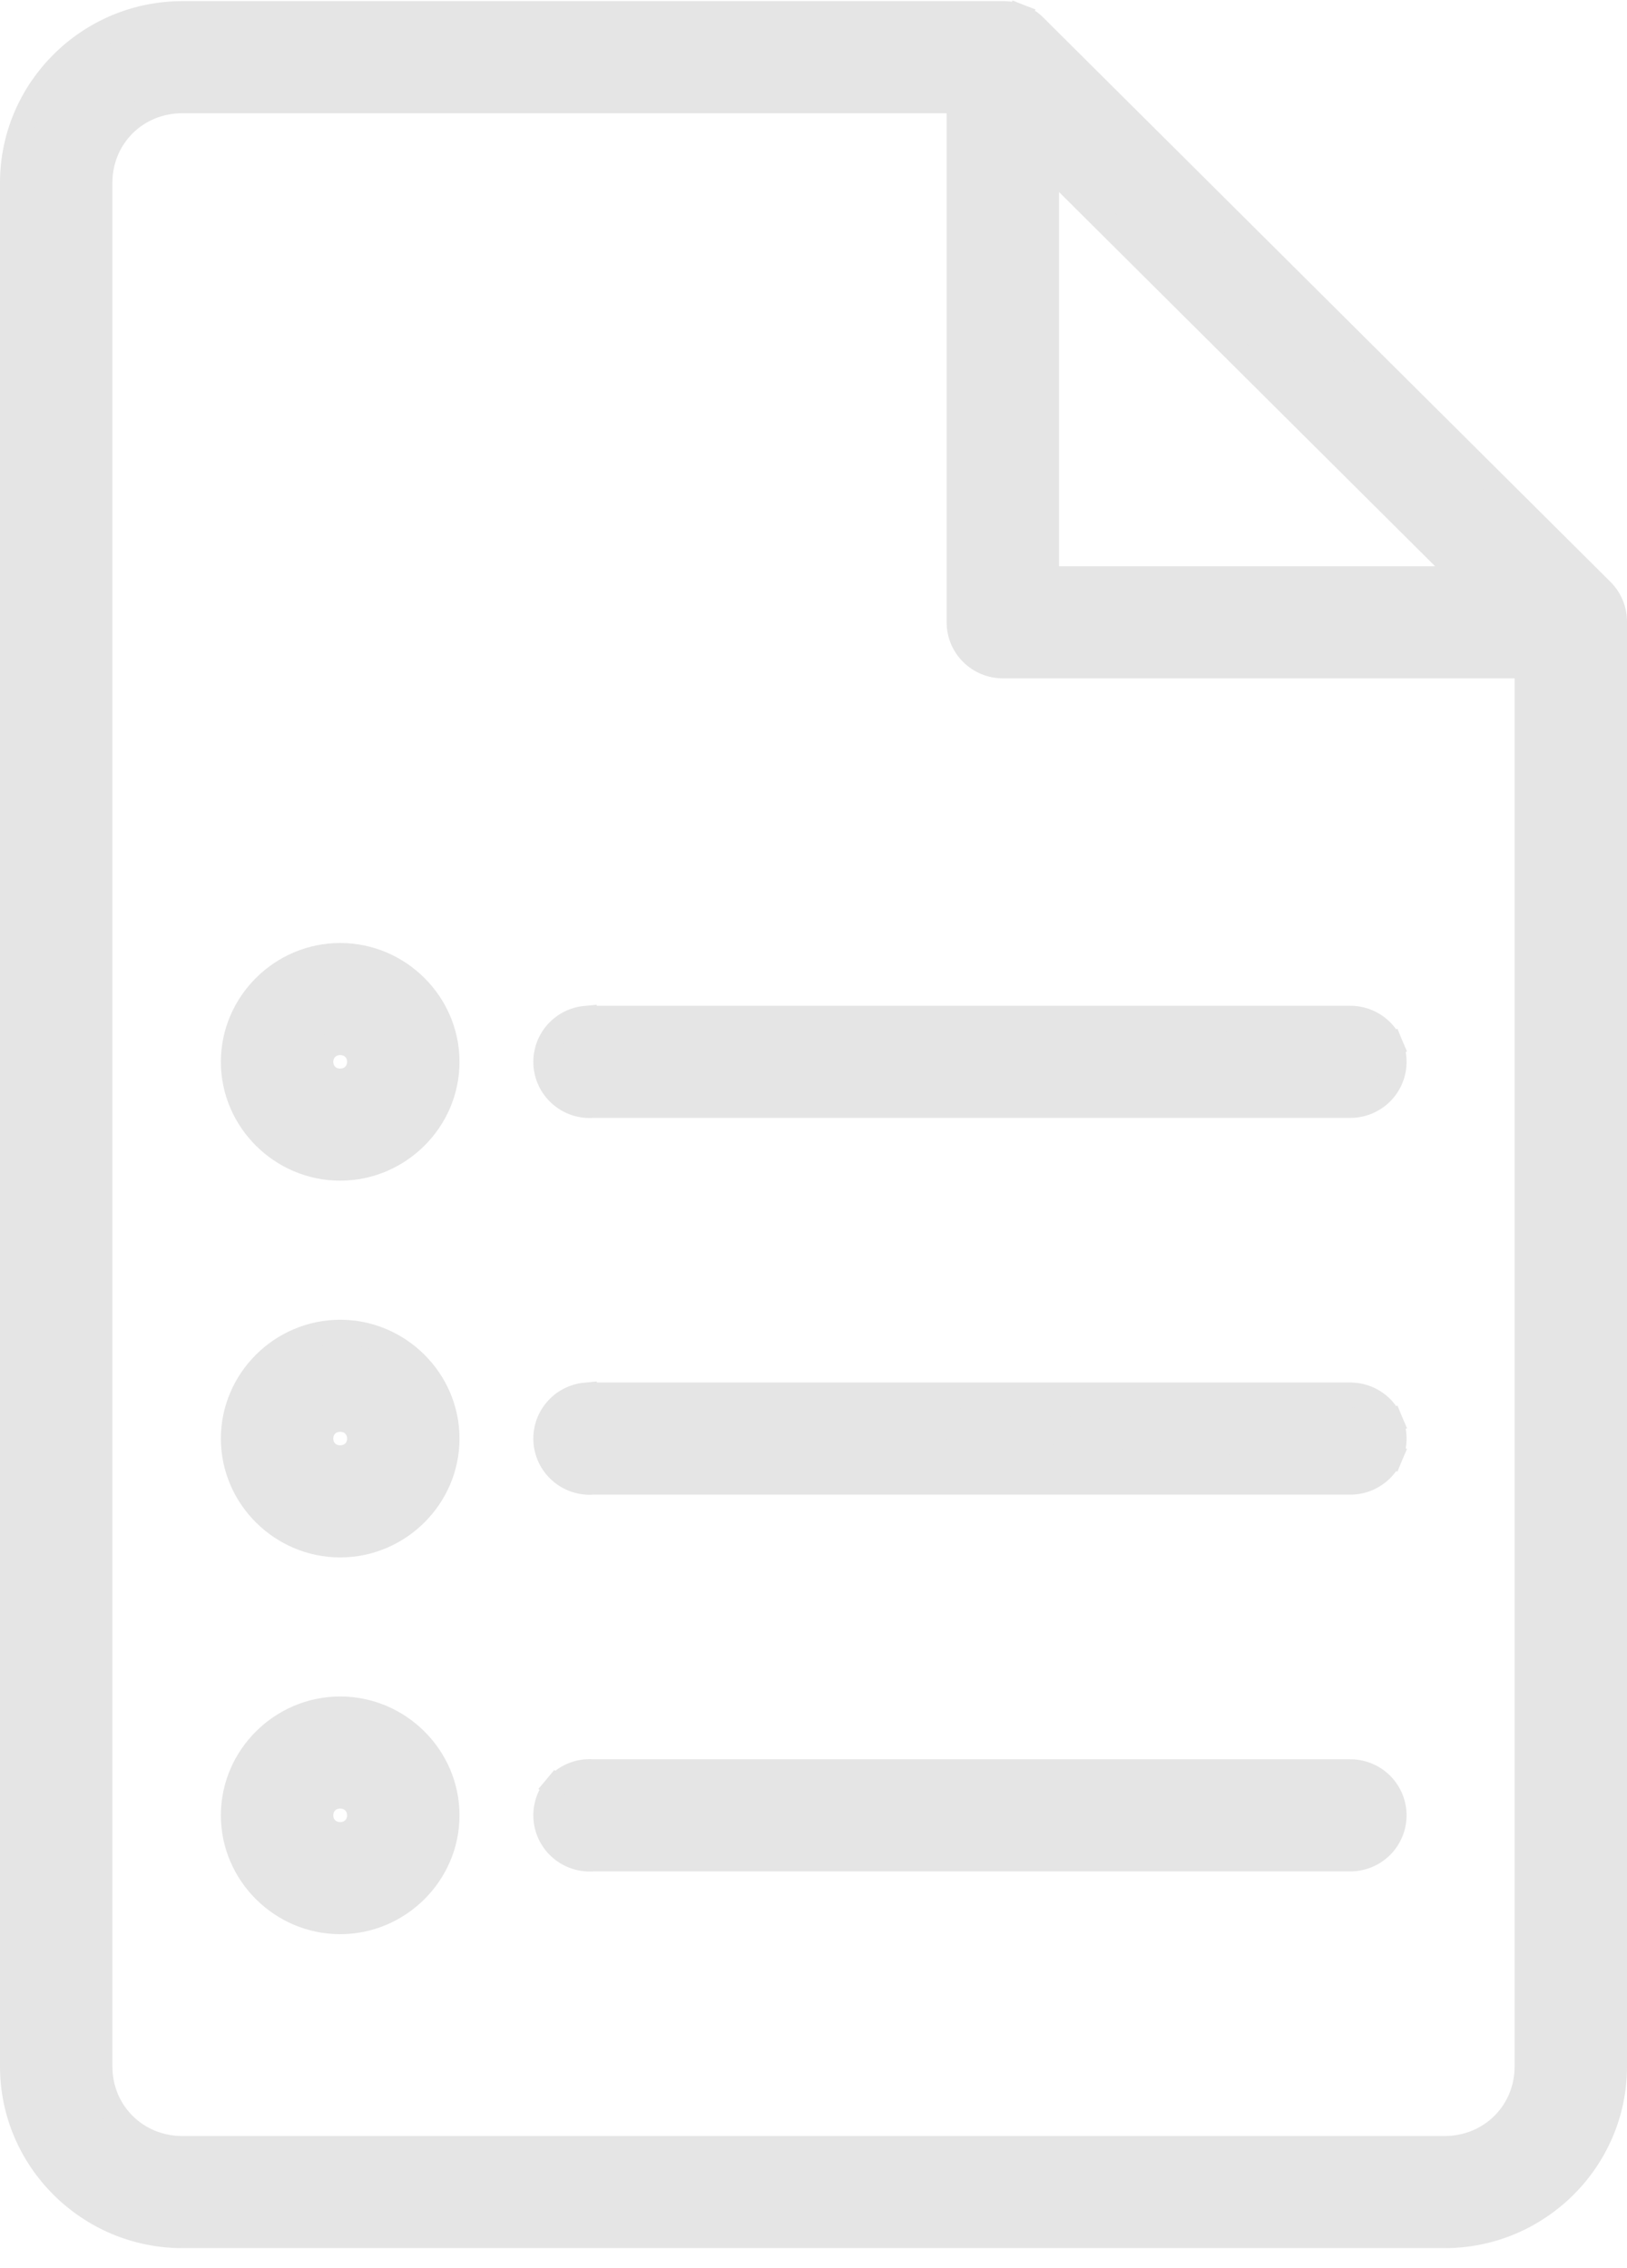 <svg width="66" height="92" viewBox="0 0 66 92" fill="none" xmlns="http://www.w3.org/2000/svg">
<path d="M55.959 42.583L56.42 42.389C56.511 42.606 56.558 42.839 56.558 43.075C56.558 43.31 56.511 43.543 56.42 43.76C56.328 43.977 56.195 44.174 56.027 44.339C55.859 44.503 55.66 44.633 55.441 44.721C55.223 44.808 54.991 44.851 54.757 44.848H24.061C23.599 44.885 23.14 44.741 22.782 44.445C22.417 44.145 22.186 43.711 22.142 43.241C22.098 42.77 22.243 42.302 22.546 41.938C22.848 41.575 23.283 41.347 23.753 41.303C23.753 41.303 23.753 41.303 23.753 41.303L23.8 41.801L55.959 42.583ZM55.959 42.583L56.42 42.389C56.328 42.172 56.195 41.975 56.027 41.811C55.859 41.646 55.66 41.516 55.441 41.428C55.223 41.342 54.991 41.298 54.757 41.301H24.061L55.959 42.583ZM55.959 58.849L56.42 59.043C56.328 59.26 56.195 59.457 56.027 59.622C55.859 59.786 55.66 59.916 55.441 60.004C55.223 60.091 54.991 60.134 54.757 60.131H24.061C23.599 60.168 23.14 60.024 22.782 59.728C22.417 59.428 22.186 58.995 22.142 58.524C22.098 58.053 22.243 57.585 22.546 57.222C22.848 56.858 23.283 56.63 23.753 56.586C23.753 56.586 23.753 56.586 23.753 56.586L23.8 57.084L55.959 58.849ZM55.959 58.849L56.42 59.043C56.511 58.826 56.558 58.593 56.558 58.358C56.558 58.122 56.511 57.889 56.42 57.672L55.959 57.866L56.42 57.672C56.328 57.455 56.195 57.259 56.027 57.094C55.859 56.929 55.66 56.799 55.441 56.712C55.223 56.625 54.991 56.581 54.757 56.584H24.061L55.959 58.849ZM23.753 71.869C23.283 71.913 22.848 72.142 22.546 72.505L22.93 72.825L22.546 72.505C22.243 72.868 22.098 73.337 22.142 73.807C22.186 74.278 22.417 74.711 22.782 75.012C23.14 75.307 23.599 75.451 24.061 75.415H54.756C54.99 75.417 55.223 75.374 55.441 75.287C55.66 75.2 55.859 75.07 56.027 74.905C56.195 74.74 56.328 74.543 56.42 74.326C56.511 74.109 56.558 73.876 56.558 73.641C56.558 73.406 56.511 73.172 56.42 72.956C56.328 72.739 56.195 72.542 56.027 72.377C55.859 72.212 55.66 72.082 55.441 71.995C55.223 71.908 54.99 71.864 54.756 71.867H24.061C23.959 71.859 23.856 71.86 23.753 71.869ZM23.753 71.869L23.8 72.367L23.753 71.87C23.753 71.87 23.753 71.869 23.753 71.869ZM64.998 23.98L64.998 23.98L64.992 23.974L41.952 1.05L41.953 1.05L41.947 1.044C41.777 0.881 41.577 0.753 41.357 0.667L41.176 1.132L41.357 0.667C41.14 0.583 40.908 0.541 40.675 0.546H7.4C3.603 0.546 0.5 3.63 0.5 7.414V83.83C0.5 87.614 3.603 90.698 7.4 90.698H58.6C62.397 90.698 65.5 87.614 65.5 83.83V25.249C65.504 25.016 65.463 24.785 65.377 24.568C65.291 24.349 65.162 24.149 64.998 23.98ZM7.4 4.093H38.9V25.244C38.9 25.715 39.088 26.167 39.422 26.499C39.756 26.831 40.209 27.018 40.68 27.018H61.94V83.83C61.94 85.69 60.475 87.15 58.6 87.15H7.4C5.524 87.15 4.06 85.69 4.06 83.83V7.414C4.06 5.554 5.524 4.093 7.4 4.093ZM42.46 6.587L59.428 23.471H42.46V6.587ZM13.8 38.754C11.421 38.754 9.46 40.701 9.46 43.075C9.46 45.448 11.421 47.395 13.8 47.395C16.179 47.395 18.14 45.448 18.14 43.075C18.14 40.701 16.179 38.754 13.8 38.754ZM13.8 42.301C14.248 42.301 14.58 42.635 14.58 43.075C14.58 43.514 14.248 43.848 13.8 43.848C13.352 43.848 13.02 43.514 13.02 43.075C13.02 42.635 13.352 42.301 13.8 42.301ZM13.8 54.037C11.421 54.037 9.46 55.984 9.46 58.358C9.46 60.731 11.421 62.678 13.8 62.678C16.179 62.678 18.14 60.731 18.14 58.358C18.14 55.984 16.179 54.037 13.8 54.037ZM13.8 57.584C14.248 57.584 14.58 57.918 14.58 58.358C14.58 58.798 14.248 59.131 13.8 59.131C13.352 59.131 13.02 58.798 13.02 58.358C13.02 57.918 13.352 57.584 13.8 57.584ZM13.8 69.32C11.421 69.32 9.46 71.267 9.46 73.641C9.46 76.014 11.421 77.962 13.8 77.962C16.179 77.962 18.14 76.014 18.14 73.641C18.14 71.267 16.179 69.32 13.8 69.32ZM13.8 72.867C14.248 72.867 14.58 73.201 14.58 73.641C14.58 74.081 14.248 74.415 13.8 74.415C13.352 74.415 13.02 74.081 13.02 73.641C13.02 73.201 13.352 72.867 13.8 72.867Z" fill="#E5E5E5" stroke="#E5E5E5"/>
</svg>
